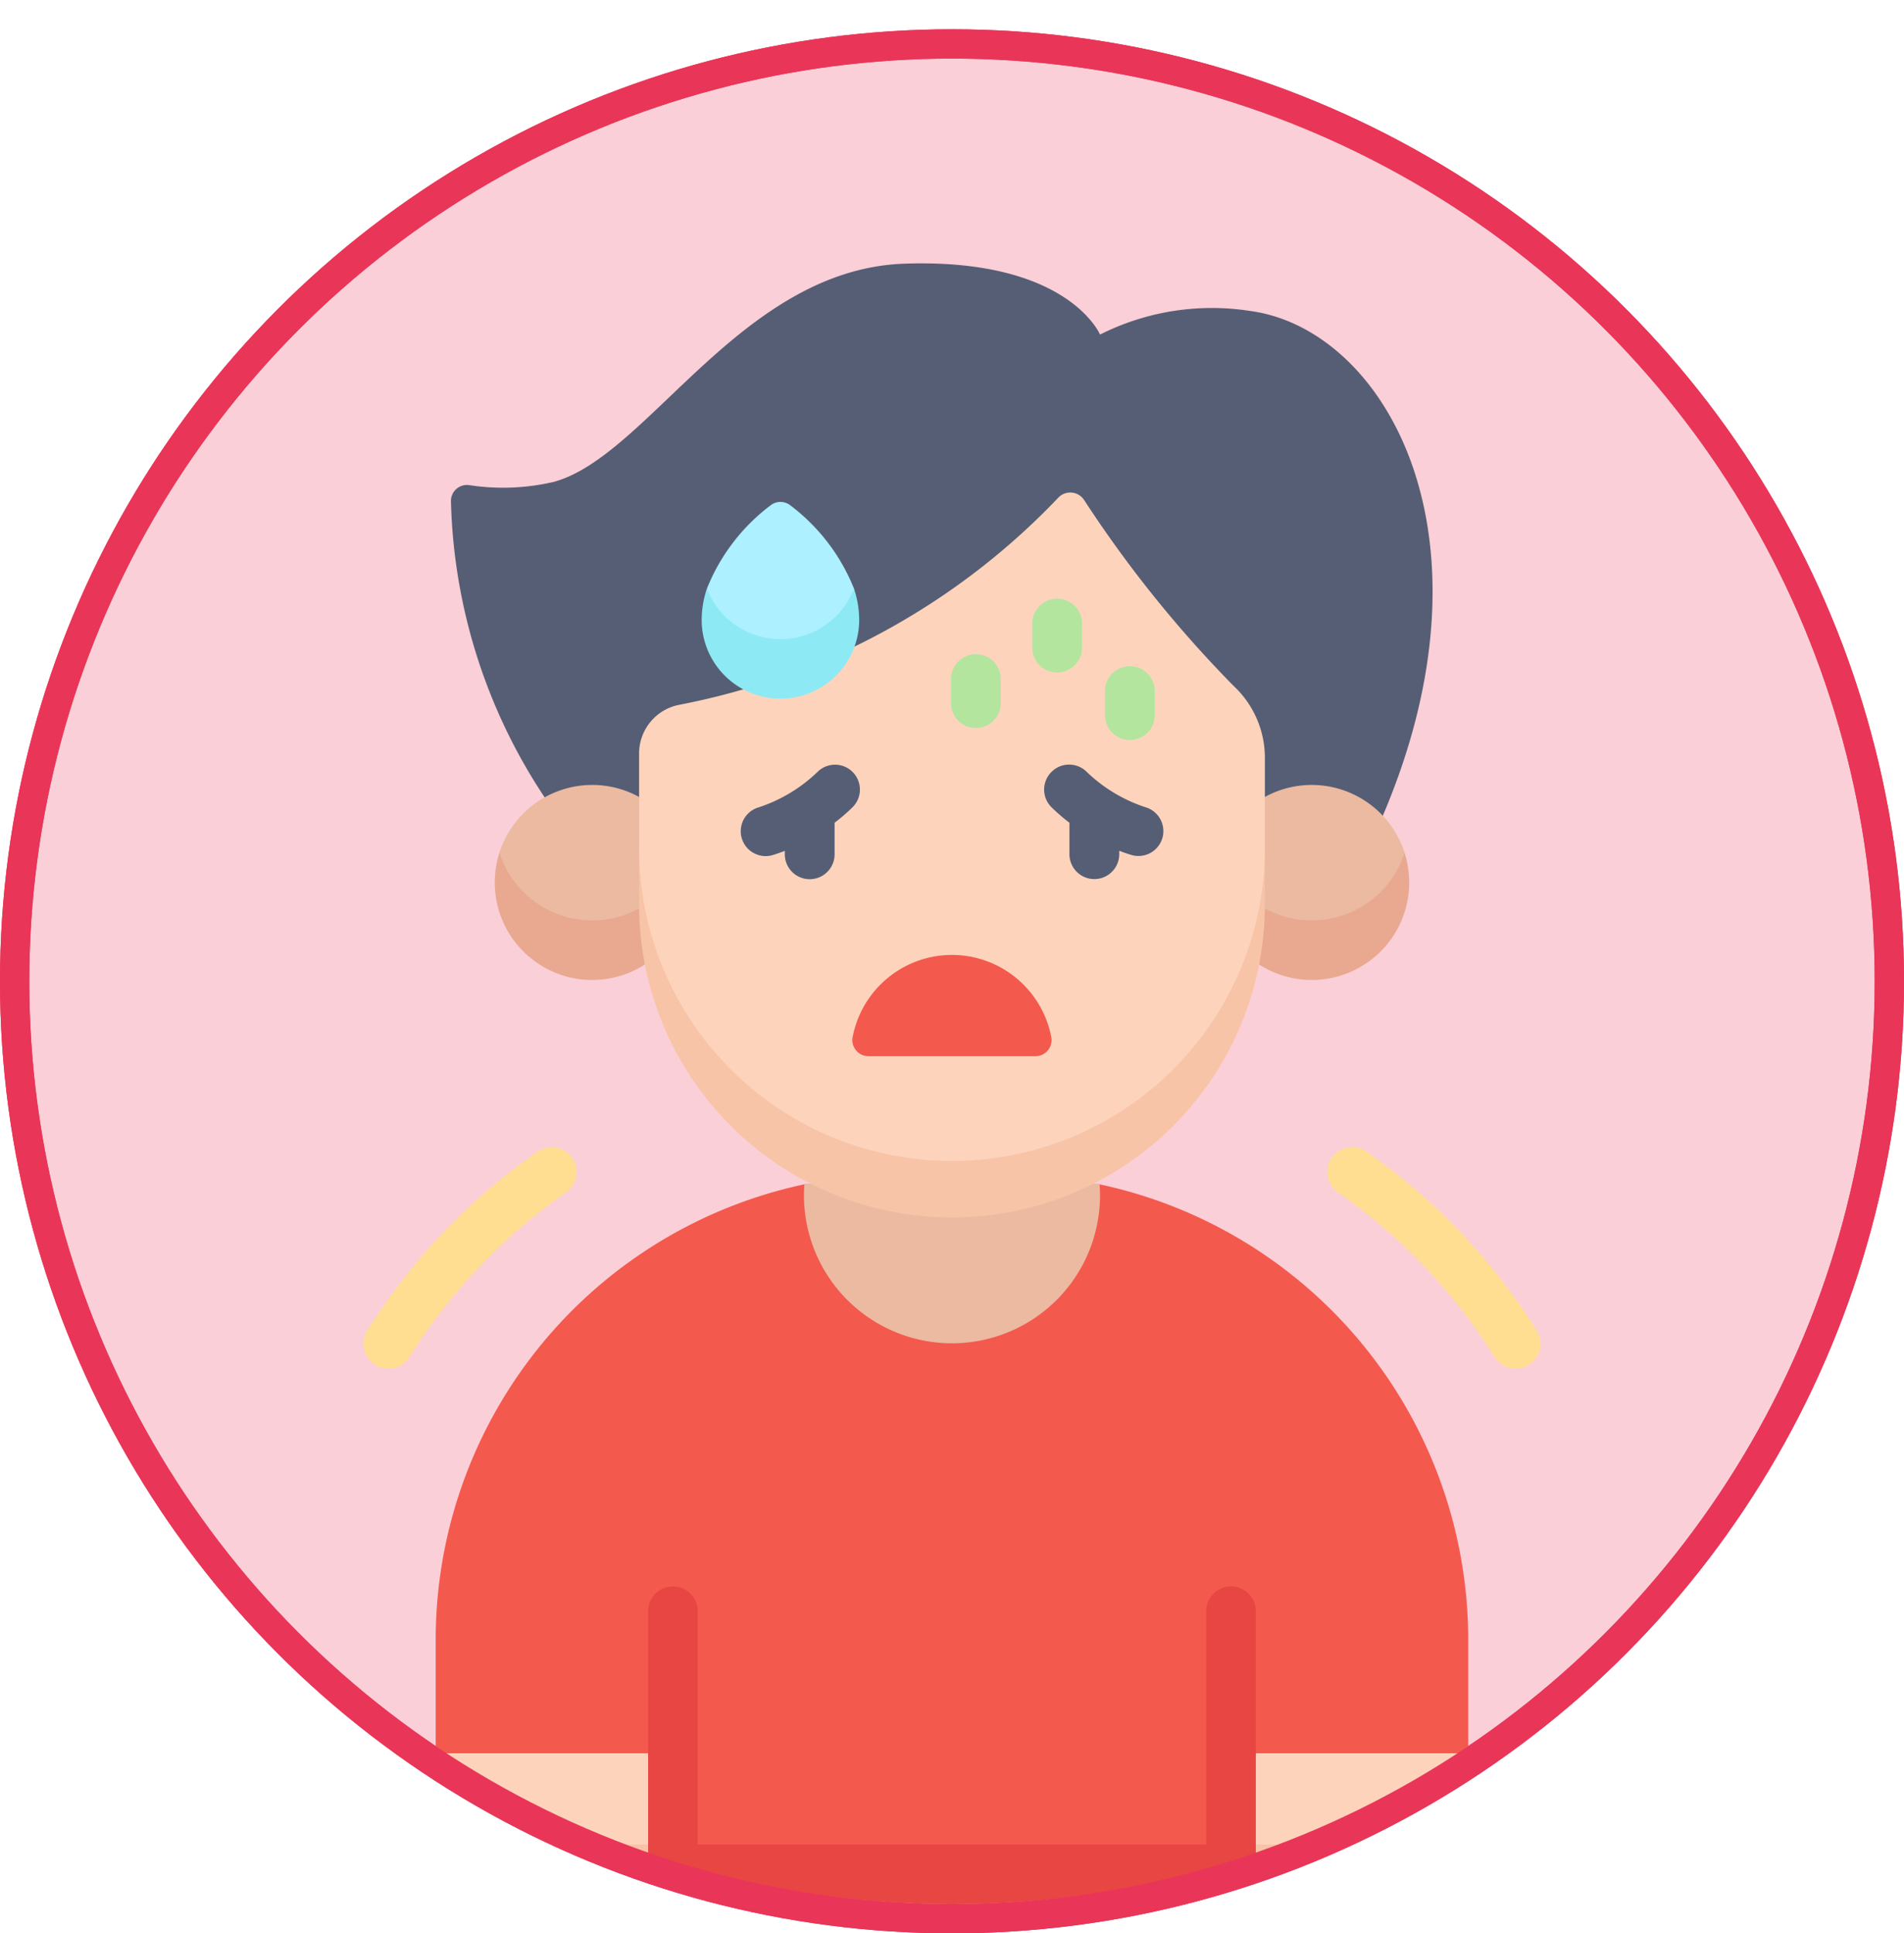 <svg xmlns="http://www.w3.org/2000/svg" xmlns:xlink="http://www.w3.org/1999/xlink" width="65" height="66" viewBox="0 0 65 66">
  <defs>
    <clipPath id="clip-path">
      <circle id="Ellipse_61" data-name="Ellipse 61" cx="32.5" cy="32.5" r="32.5" transform="translate(235 1254)" fill="#fff" stroke="#707070" stroke-width="1" opacity="0.61"/>
    </clipPath>
  </defs>
  <g id="Group_231" data-name="Group 231" transform="translate(-254 -1233)">
    <g id="Group_76" data-name="Group 76" transform="translate(19 -20)">
      <g id="Ellipse_16" data-name="Ellipse 16" transform="translate(235 1254)" fill="rgba(233,54,88,0.24)" stroke="#e93658" stroke-width="1">
        <circle cx="32.5" cy="32.5" r="32.5" stroke="none"/>
        <circle cx="32.5" cy="32.5" r="32" fill="none"/>
      </g>
      <g id="Mask_Group_28" data-name="Mask Group 28" transform="translate(0 -1)" clip-path="url(#clip-path)">
        <g id="weakness" transform="translate(175.08 1262.992)">
          <g id="Group_71" data-name="Group 71" transform="translate(74.795 0)">
            <path id="Path_284" data-name="Path 284" d="M129.148,309.867l.984-3.12v-3.868a15.9,15.9,0,0,0-12.622-15.557,10.693,10.693,0,0,1-10.005,0,15.9,15.9,0,0,0-12.622,15.557v3.868l.985,3.12,17.022.984Z" transform="translate(-94.884 -255.892)" fill="#f4594e"/>
            <path id="Path_285" data-name="Path 285" d="M102.835,18.231a19.1,19.1,0,0,1-3.2-10.113.545.545,0,0,1,.621-.549,7.617,7.617,0,0,0,2.885-.11C106.363,6.59,109.535.2,115.122.009s6.671,2.421,6.671,2.421a8.49,8.49,0,0,1,5.125-.807c4.594.621,8.629,7.62,4.528,17.234Z" transform="translate(-99.115 0)" fill="#565e75"/>
            <path id="Path_286" data-name="Path 286" d="M114.763,165.11a3.237,3.237,0,0,0,3.168,3.295l1.6-1.4c0-.009,1.4-1.89,1.4-1.9l-1.4-1.9a3.328,3.328,0,0,0-4.768,1.9Z" transform="translate(-112.588 -144.991)" fill="#ebbaa1"/>
            <path id="Path_287" data-name="Path 287" d="M116.64,186.229a3.328,3.328,0,0,1-3.168-2.31,3.326,3.326,0,0,0,4.947,3.826l.872-1.163-1.05-.765A3.308,3.308,0,0,1,116.64,186.229Z" transform="translate(-111.297 -163.8)" fill="#e8a990"/>
            <path id="Path_288" data-name="Path 288" d="M347.041,165.11a3.237,3.237,0,0,1-3.168,3.295l-1.6-1.4c0-.009-1.4-1.89-1.4-1.9l1.4-1.9a3.328,3.328,0,0,1,4.768,1.9Z" transform="translate(-313.967 -144.991)" fill="#ebbaa1"/>
            <path id="Path_289" data-name="Path 289" d="M346.691,186.229a3.328,3.328,0,0,0,3.168-2.31,3.326,3.326,0,0,1-4.947,3.826l-.872-1.163,1.05-.765A3.307,3.307,0,0,0,346.691,186.229Z" transform="translate(-316.785 -163.8)" fill="#e8a990"/>
            <path id="Path_290" data-name="Path 290" d="M169.035,95.306c5.9,0,10.682-4.145,10.682-11.666V80.573a3.355,3.355,0,0,0-1.068-2.469,40.743,40.743,0,0,1-5.107-6.352.565.565,0,0,0-.887-.063A24.154,24.154,0,0,1,159.72,78.75a1.692,1.692,0,0,0-1.366,1.662V83.64C158.354,90.738,163.136,95.306,169.035,95.306Z" transform="translate(-151.411 -63.681)" fill="#fdd4bb"/>
            <path id="Path_291" data-name="Path 291" d="M169.763,495.452h17.358l.847-1.016-.847-1.016H169.763l-.847,1.016Z" transform="translate(-160.818 -439.444)" fill="#e84642"/>
            <path id="Path_292" data-name="Path 292" d="M209.822,287.16c-.01.131-.017.264-.017.4a5.053,5.053,0,0,0,10.107,0c0-.134-.007-.266-.017-.4Z" transform="translate(-197.234 -255.748)" fill="#ebbaa1"/>
            <path id="Path_293" data-name="Path 293" d="M351.182,468.015l-4.049.984-4.049-.984V464.9h8.1Z" transform="translate(-315.933 -414.04)" fill="#fdd4bb"/>
            <path id="Path_294" data-name="Path 294" d="M94.884,468.015l4.049.984,4.049-.984V464.9h-8.1Z" transform="translate(-94.884 -414.04)" fill="#fdd4bb"/>
            <path id="Path_295" data-name="Path 295" d="M343.93,495.452h6.7a.547.547,0,0,0,.547-.547v-1.486H343.93l-.847,1.016Z" transform="translate(-315.933 -439.444)" fill="#f7c4a8"/>
            <path id="Path_296" data-name="Path 296" d="M95.431,495.452h6.7l.847-1.016-.847-1.016H94.884v1.486A.547.547,0,0,0,95.431,495.452Z" transform="translate(-94.884 -439.445)" fill="#f7c4a8"/>
            <g id="Group_70" data-name="Group 70" transform="translate(7.251 45.165)">
              <path id="Path_297" data-name="Path 297" d="M337.035,421.695v-7.963a.847.847,0,0,0-1.694,0v7.963l.847,1.016Z" transform="translate(-316.289 -412.885)" fill="#e84642"/>
              <path id="Path_298" data-name="Path 298" d="M335.341,493.419h1.694v2.033h-1.694Z" transform="translate(-316.289 -484.609)" fill="#e84642"/>
              <path id="Path_299" data-name="Path 299" d="M162.867,421.695v-7.963a.847.847,0,0,0-1.694,0v7.963l.847,1.016Z" transform="translate(-161.173 -412.885)" fill="#e84642"/>
              <path id="Path_300" data-name="Path 300" d="M161.174,493.419h1.694v2.033h-1.694Z" transform="translate(-161.174 -484.609)" fill="#e84642"/>
            </g>
            <path id="Path_301" data-name="Path 301" d="M169.034,193.134a10.682,10.682,0,0,1-10.682-10.682v2.033a10.682,10.682,0,0,0,21.363,0v-2.033A10.682,10.682,0,0,1,169.034,193.134Z" transform="translate(-151.409 -162.494)" fill="#f7c4a8"/>
          </g>
          <path id="Path_302" data-name="Path 302" d="M228.317,215.809a3.453,3.453,0,0,0-3.39,2.8.549.549,0,0,0,.536.657h5.707a.549.549,0,0,0,.536-.657A3.454,3.454,0,0,0,228.317,215.809Z" transform="translate(-135.898 -192.202)" fill="#f4594e"/>
          <path id="Path_303" data-name="Path 303" d="M182.036,80.112a2.523,2.523,0,0,0,2.51-2.709,6.641,6.641,0,0,0-2.172-2.841.545.545,0,0,0-.676,0,6.639,6.639,0,0,0-2.171,2.841A2.434,2.434,0,0,0,182.036,80.112Z" transform="translate(-95.473 -66.302)" fill="#adf0ff"/>
          <g id="Group_73" data-name="Group 73" transform="translate(72.328 11.445)">
            <path id="Path_304" data-name="Path 304" d="M191.137,159.535c.02-.005.181-.051.432-.149v.118a.849.849,0,1,0,1.7,0v-1.077a6.465,6.465,0,0,0,.61-.527.849.849,0,1,0-1.19-1.212,5.256,5.256,0,0,1-2,1.209.849.849,0,0,0,.451,1.638Z" transform="translate(-177.185 -150.777)" fill="#565e75"/>
            <path id="Path_305" data-name="Path 305" d="M284.991,156.7a.849.849,0,0,0,.011,1.2,6.486,6.486,0,0,0,.61.527V159.5a.849.849,0,1,0,1.7,0v-.118a4.555,4.555,0,0,0,.432.149.849.849,0,0,0,.451-1.638,5.252,5.252,0,0,1-2-1.21A.849.849,0,0,0,284.991,156.7Z" transform="translate(-261.511 -150.777)" fill="#565e75"/>
            <g id="Group_72" data-name="Group 72" transform="translate(20.059)">
              <path id="Path_306" data-name="Path 306" d="M304.605,128.22a.849.849,0,0,0,.849-.849v-.821a.849.849,0,1,0-1.7,0v.821A.849.849,0,0,0,304.605,128.22Z" transform="translate(-298.499 -123.395)" fill="#b3e59f"/>
              <path id="Path_307" data-name="Path 307" d="M281.905,107.151a.849.849,0,0,0,.849-.849v-.821a.849.849,0,1,0-1.7,0v.821A.849.849,0,0,0,281.905,107.151Z" transform="translate(-278.282 -104.631)" fill="#b3e59f"/>
              <path id="Path_308" data-name="Path 308" d="M256.548,124.469a.849.849,0,0,0,.849-.849V122.8a.849.849,0,0,0-1.7,0v.821A.849.849,0,0,0,256.548,124.469Z" transform="translate(-255.699 -120.055)" fill="#b3e59f"/>
            </g>
            <path id="Path_309" data-name="Path 309" d="M79.23,277.354a.849.849,0,0,0-.946-1.411,21.115,21.115,0,0,0-5.82,6.106.849.849,0,1,0,1.428.921A19.411,19.411,0,0,1,79.23,277.354Z" transform="translate(-72.328 -257.075)" fill="#ffde91"/>
            <path id="Path_310" data-name="Path 310" d="M380.277,282.05a21.115,21.115,0,0,0-5.82-6.106.849.849,0,1,0-.946,1.411,19.413,19.413,0,0,1,5.339,5.616.849.849,0,1,0,1.428-.921Z" transform="translate(-340.229 -257.076)" fill="#ffde91"/>
          </g>
          <path id="Path_311" data-name="Path 311" d="M180.58,103.209a2.689,2.689,0,0,1-2.51-1.725,3.4,3.4,0,0,0-.179,1.069,2.688,2.688,0,1,0,5.377,0,3.4,3.4,0,0,0-.178-1.069A2.689,2.689,0,0,1,180.58,103.209Z" transform="translate(-94.017 -90.383)" fill="#8deaf5"/>
        </g>
      </g>
    </g>
    <g id="Group_230" data-name="Group 230" transform="translate(-2 283)">
      <g id="Ellipse_13" data-name="Ellipse 13" transform="translate(256 951)" fill="none" stroke="#e93658" stroke-width="1">
        <circle cx="32.5" cy="32.5" r="32.5" stroke="none"/>
        <circle cx="32.5" cy="32.5" r="32" fill="none"/>
      </g>
    </g>
  </g>
</svg>
